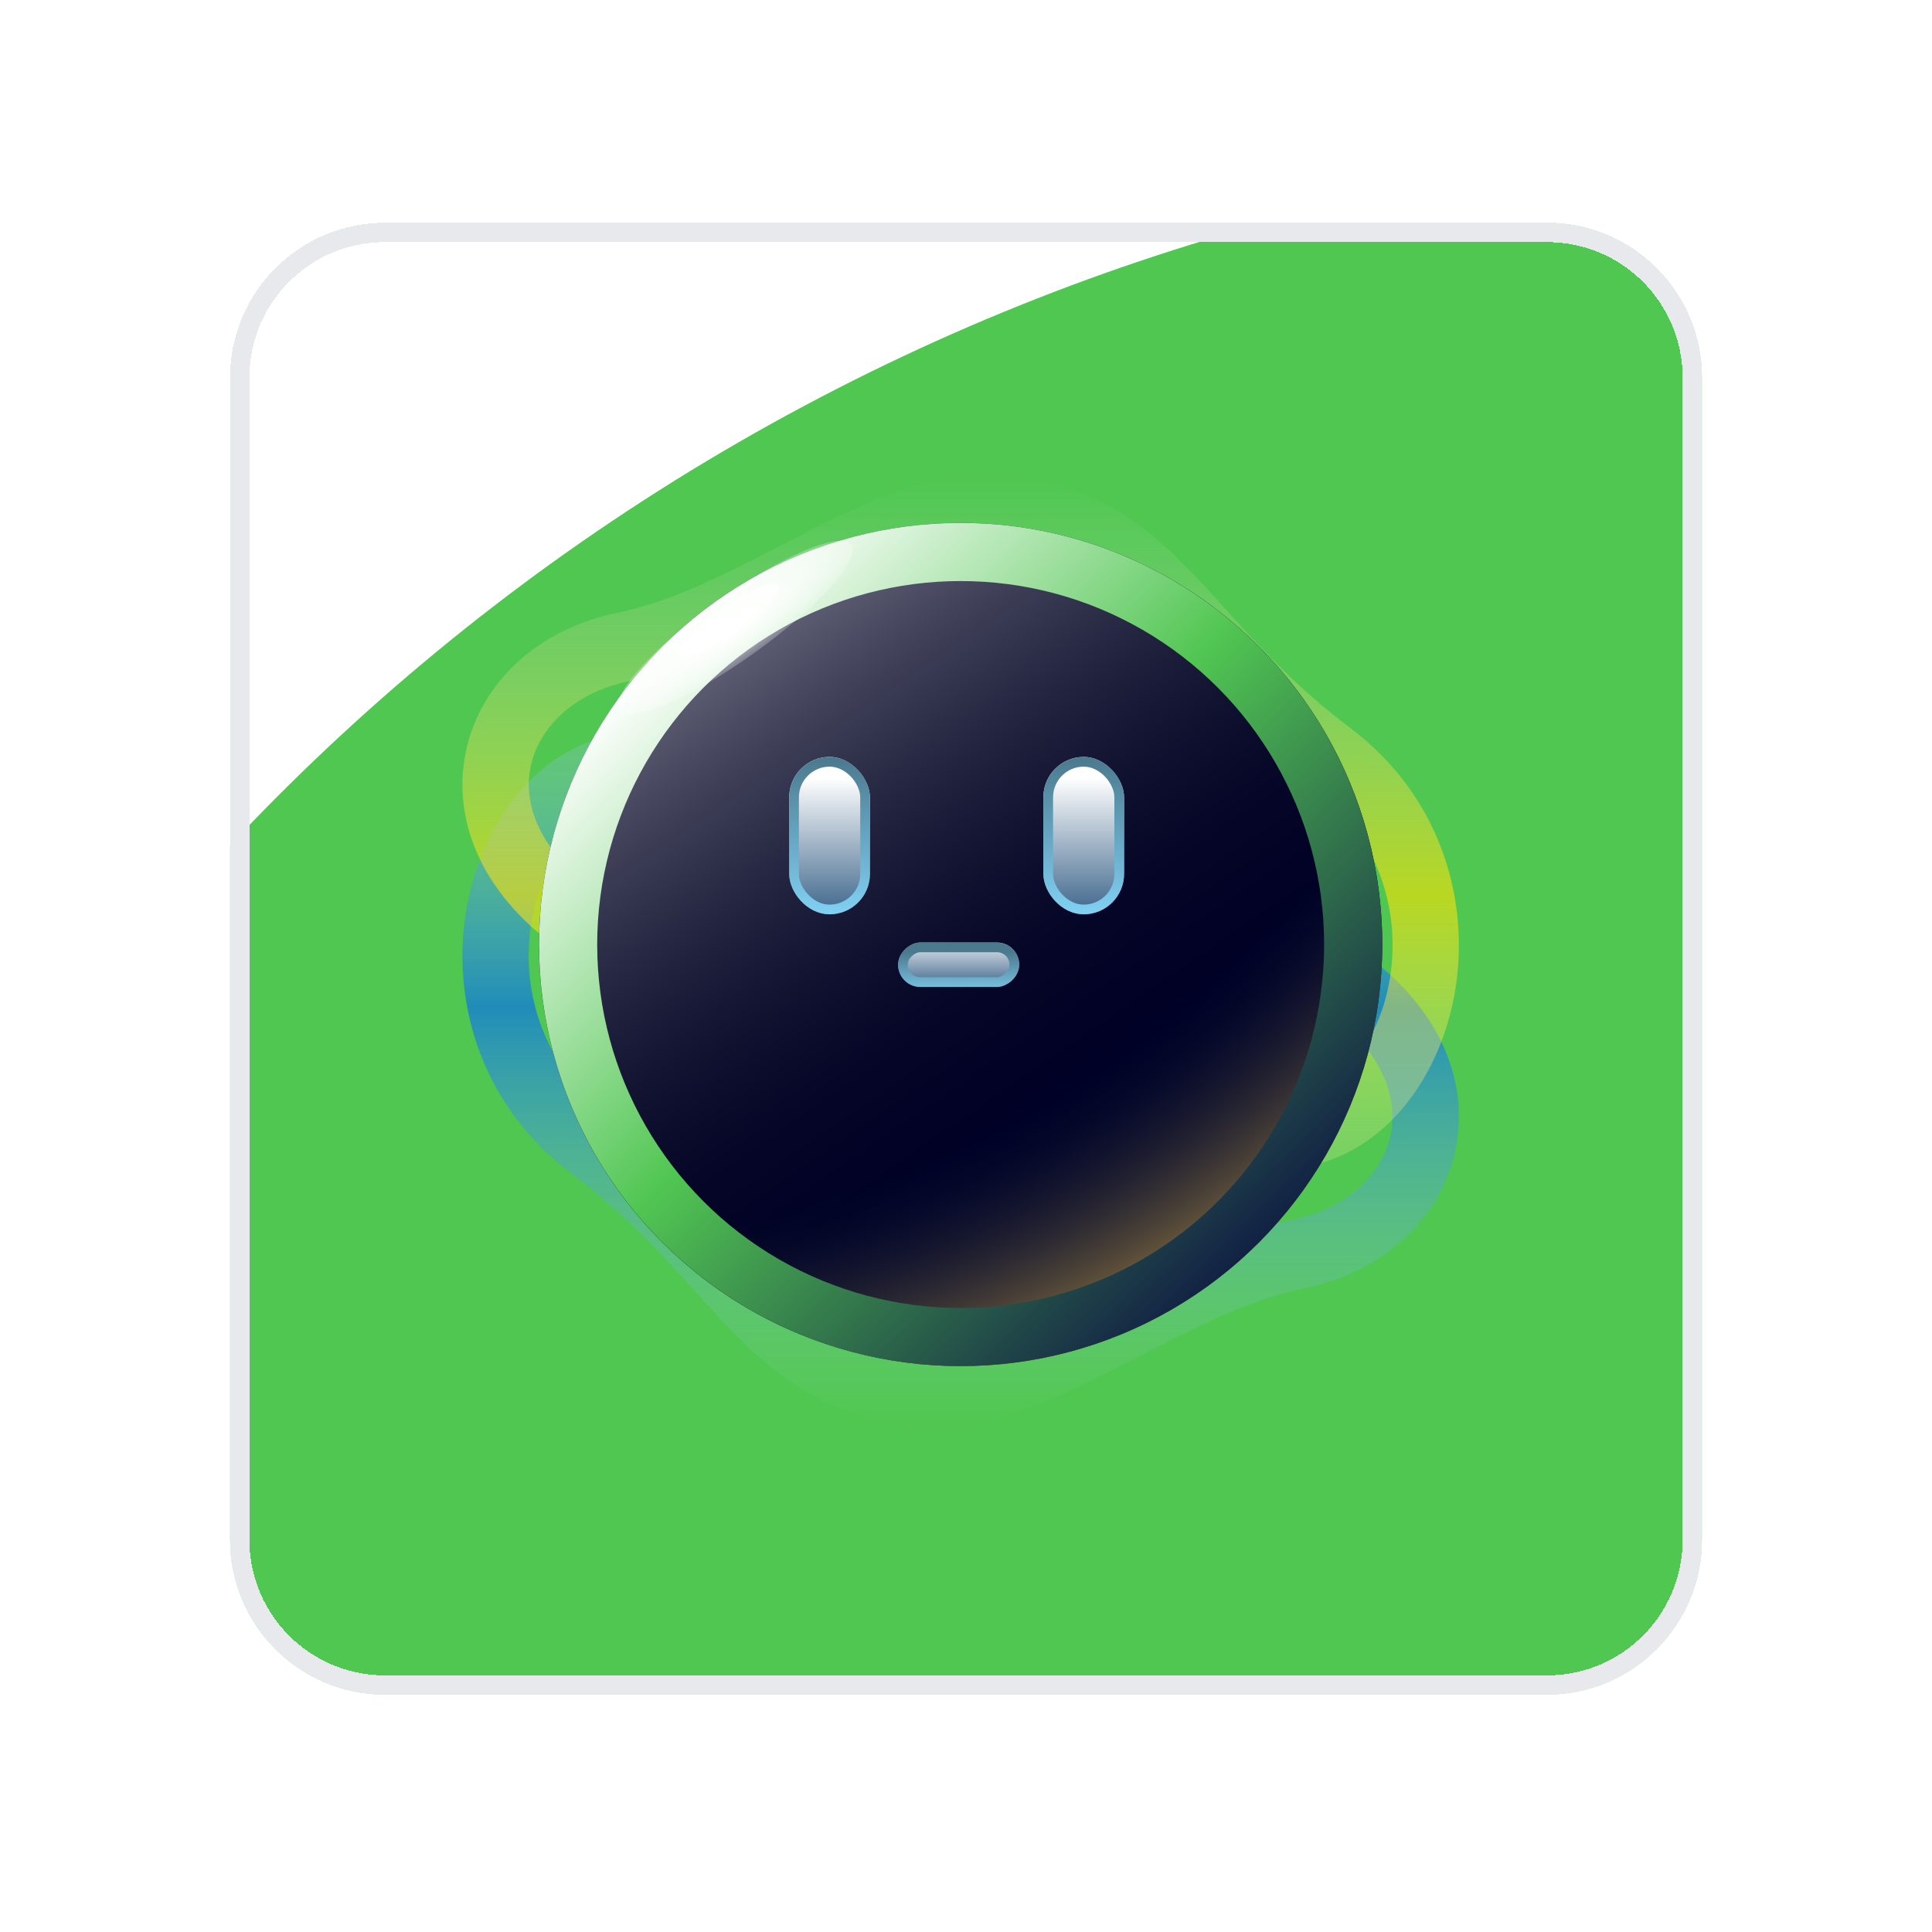 <svg width="42" height="42" viewBox="0 0 42 42" fill="none" xmlns="http://www.w3.org/2000/svg">
<g filter="url(#filter0_d_47_12065)">
<g clip-path="url(#clip0_47_12065)">
<g filter="url(#filter1_f_47_12065)">
<circle cx="40.158" cy="50.527" r="48.211" fill="#50C750"/>
</g>
<g filter="url(#filter2_f_47_12065)">
<path fill-rule="evenodd" clip-rule="evenodd" d="M18.517 14.279C19.833 13.55 20.998 13.146 22.624 13.698C24.287 14.262 24.965 15.365 25.634 16.743C25.706 16.893 25.78 17.048 25.855 17.207C26.458 18.485 27.169 19.991 28.723 21.052C30.096 21.988 30.393 23.053 30.232 23.825C30.063 24.63 29.338 25.424 28.077 25.682C26.669 25.97 25.32 26.669 24.12 27.291C23.961 27.374 23.805 27.455 23.651 27.534C22.271 28.24 21.144 28.731 20.124 28.653C18.661 28.542 17.839 27.955 16.943 27.038C16.713 26.802 16.473 26.537 16.213 26.25C15.457 25.417 14.54 24.405 13.25 23.431C11.811 22.344 11.349 20.752 11.531 19.36C11.719 17.927 12.551 16.857 13.561 16.625C15.207 16.245 16.526 15.457 17.648 14.786C17.951 14.605 18.24 14.433 18.517 14.279ZM16.834 13.531C15.736 14.184 14.662 14.824 13.251 15.149C11.478 15.558 10.346 17.302 10.104 19.155C9.855 21.048 10.496 23.213 12.408 24.657C13.578 25.541 14.358 26.4 15.093 27.211C15.374 27.521 15.649 27.824 15.936 28.118C16.979 29.186 18.103 30.014 20.02 30.16C21.485 30.271 22.953 29.572 24.284 28.891C24.445 28.809 24.604 28.726 24.763 28.644C25.985 28.012 27.149 27.411 28.353 27.164C30.047 26.818 31.322 25.667 31.64 24.149C31.964 22.599 31.235 20.963 29.509 19.786C28.304 18.963 27.767 17.836 27.148 16.538C27.073 16.38 26.997 16.22 26.918 16.058C26.198 14.574 25.29 13.014 23.068 12.261C20.911 11.528 19.319 12.125 17.843 12.944C17.498 13.135 17.165 13.334 16.834 13.531Z" fill="url(#paint0_linear_47_12065)" fill-opacity="0.6"/>
</g>
<g filter="url(#filter3_f_47_12065)">
<path fill-rule="evenodd" clip-rule="evenodd" d="M23.25 25.366C21.934 26.096 20.77 26.5 19.143 25.948C17.48 25.383 16.803 24.281 16.134 22.903C16.061 22.752 15.988 22.597 15.913 22.438C15.309 21.16 14.599 19.654 13.045 18.594C11.672 17.657 11.374 16.592 11.536 15.82C11.704 15.015 12.43 14.221 13.69 13.963C15.098 13.675 16.448 12.976 17.647 12.354C17.806 12.271 17.962 12.19 18.116 12.112C19.497 11.405 20.623 10.915 21.644 10.992C23.106 11.103 23.928 11.691 24.824 12.608C25.054 12.843 25.295 13.109 25.555 13.395C26.31 14.229 27.228 15.241 28.517 16.214C29.957 17.301 30.418 18.893 30.236 20.285C30.048 21.718 29.216 22.788 28.207 23.021C26.561 23.401 25.242 24.189 24.119 24.859C23.816 25.04 23.527 25.212 23.25 25.366ZM24.934 26.114C26.031 25.461 27.105 24.822 28.517 24.496C30.29 24.087 31.421 22.343 31.664 20.491C31.912 18.597 31.271 16.432 29.36 14.989C28.189 14.105 27.41 13.245 26.675 12.434C26.393 12.124 26.119 11.822 25.831 11.527C24.788 10.46 23.664 9.631 21.748 9.485C20.282 9.374 18.814 10.073 17.483 10.754C17.323 10.837 17.163 10.919 17.005 11.001C15.782 11.633 14.618 12.235 13.414 12.481C11.72 12.827 10.446 13.978 10.128 15.496C9.803 17.046 10.532 18.682 12.258 19.86C13.464 20.682 14.001 21.81 14.619 23.108C14.694 23.265 14.771 23.425 14.849 23.588C15.569 25.071 16.477 26.631 18.699 27.385C20.856 28.117 22.448 27.52 23.924 26.701C24.27 26.51 24.603 26.312 24.934 26.114Z" fill="url(#paint1_linear_47_12065)" fill-opacity="0.6"/>
</g>
<g filter="url(#filter4_i_47_12065)">
<circle cx="20.884" cy="19.691" r="9.165" fill="#000126"/>
<circle cx="20.884" cy="19.691" r="9.165" fill="url(#paint2_linear_47_12065)"/>
<circle cx="20.884" cy="19.691" r="9.165" fill="url(#paint3_radial_47_12065)"/>
</g>
<circle cx="20.884" cy="19.691" r="8.533" stroke="url(#paint4_linear_47_12065)" stroke-width="1.263"/>
<g filter="url(#filter5_f_47_12065)">
<ellipse cx="15.988" cy="12.797" rx="3.093" ry="0.69" transform="rotate(-35.508 15.988 12.797)" fill="url(#paint5_radial_47_12065)"/>
</g>
<g filter="url(#filter6_f_47_12065)">
<ellipse cx="15.836" cy="12.644" rx="1.339" ry="0.299" transform="rotate(-35.508 15.836 12.644)" fill="white" fill-opacity="0.6"/>
</g>
<g filter="url(#filter7_d_47_12065)">
<rect x="17.157" y="15.613" width="1.754" height="3.42" rx="0.877" fill="url(#paint6_linear_47_12065)"/>
<rect x="17.262" y="15.719" width="1.544" height="3.21" rx="0.772" stroke="url(#paint7_linear_47_12065)" stroke-width="0.211"/>
</g>
<g filter="url(#filter8_d_47_12065)">
<rect x="22.682" y="15.613" width="1.754" height="3.42" rx="0.877" fill="url(#paint8_linear_47_12065)"/>
<rect x="22.787" y="15.719" width="1.544" height="3.21" rx="0.772" stroke="url(#paint9_linear_47_12065)" stroke-width="0.211"/>
</g>
<g filter="url(#filter9_d_47_12065)">
<rect x="22.156" y="19.648" width="0.965" height="2.631" rx="0.482" transform="rotate(90 22.156 19.648)" fill="url(#paint10_linear_47_12065)"/>
<rect x="22.05" y="19.753" width="0.754" height="2.421" rx="0.377" transform="rotate(90 22.05 19.753)" stroke="url(#paint11_linear_47_12065)" stroke-width="0.211"/>
</g>
</g>
<path d="M5.211 7.368C5.211 5.624 6.624 4.211 8.368 4.211H33.632C35.376 4.211 36.789 5.624 36.789 7.368V32.632C36.789 34.376 35.376 35.789 33.632 35.789H8.368C6.624 35.789 5.211 34.376 5.211 32.632V7.368Z" stroke="#E8E9EC" stroke-width="0.421" shape-rendering="crispEdges"/>
</g>
<defs>
<filter id="filter0_d_47_12065" x="0.789" y="0.632" width="40.421" height="40.421" filterUnits="userSpaceOnUse" color-interpolation-filters="sRGB">
<feFlood flood-opacity="0" result="BackgroundImageFix"/>
<feColorMatrix in="SourceAlpha" type="matrix" values="0 0 0 0 0 0 0 0 0 0 0 0 0 0 0 0 0 0 127 0" result="hardAlpha"/>
<feOffset dy="0.842"/>
<feGaussianBlur stdDeviation="2.105"/>
<feComposite in2="hardAlpha" operator="out"/>
<feColorMatrix type="matrix" values="0 0 0 0 0 0 0 0 0 0 0 0 0 0 0 0 0 0 0.25 0"/>
<feBlend mode="normal" in2="BackgroundImageFix" result="effect1_dropShadow_47_12065"/>
<feBlend mode="normal" in="SourceGraphic" in2="effect1_dropShadow_47_12065" result="shape"/>
</filter>
<filter id="filter1_f_47_12065" x="-33.316" y="-22.947" width="146.947" height="146.947" filterUnits="userSpaceOnUse" color-interpolation-filters="sRGB">
<feFlood flood-opacity="0" result="BackgroundImageFix"/>
<feBlend mode="normal" in="SourceGraphic" in2="BackgroundImageFix" result="shape"/>
<feGaussianBlur stdDeviation="12.632" result="effect1_foregroundBlur_47_12065"/>
</filter>
<filter id="filter2_f_47_12065" x="3.737" y="5.614" width="34.294" height="30.873" filterUnits="userSpaceOnUse" color-interpolation-filters="sRGB">
<feFlood flood-opacity="0" result="BackgroundImageFix"/>
<feBlend mode="normal" in="SourceGraphic" in2="BackgroundImageFix" result="shape"/>
<feGaussianBlur stdDeviation="3.158" result="effect1_foregroundBlur_47_12065"/>
</filter>
<filter id="filter3_f_47_12065" x="3.737" y="3.158" width="34.294" height="30.873" filterUnits="userSpaceOnUse" color-interpolation-filters="sRGB">
<feFlood flood-opacity="0" result="BackgroundImageFix"/>
<feBlend mode="normal" in="SourceGraphic" in2="BackgroundImageFix" result="shape"/>
<feGaussianBlur stdDeviation="3.158" result="effect1_foregroundBlur_47_12065"/>
</filter>
<filter id="filter4_i_47_12065" x="11.719" y="10.526" width="18.33" height="18.33" filterUnits="userSpaceOnUse" color-interpolation-filters="sRGB">
<feFlood flood-opacity="0" result="BackgroundImageFix"/>
<feBlend mode="normal" in="SourceGraphic" in2="BackgroundImageFix" result="shape"/>
<feColorMatrix in="SourceAlpha" type="matrix" values="0 0 0 0 0 0 0 0 0 0 0 0 0 0 0 0 0 0 127 0" result="hardAlpha"/>
<feMorphology radius="1.684" operator="erode" in="SourceAlpha" result="effect1_innerShadow_47_12065"/>
<feOffset/>
<feGaussianBlur stdDeviation="0.842"/>
<feComposite in2="hardAlpha" operator="arithmetic" k2="-1" k3="1"/>
<feColorMatrix type="matrix" values="0 0 0 0 1 0 0 0 0 1 0 0 0 0 1 0 0 0 0.25 0"/>
<feBlend mode="normal" in2="shape" result="effect1_innerShadow_47_12065"/>
</filter>
<filter id="filter5_f_47_12065" x="7.122" y="4.598" width="17.731" height="16.397" filterUnits="userSpaceOnUse" color-interpolation-filters="sRGB">
<feFlood flood-opacity="0" result="BackgroundImageFix"/>
<feBlend mode="normal" in="SourceGraphic" in2="BackgroundImageFix" result="shape"/>
<feGaussianBlur stdDeviation="3.158" result="effect1_foregroundBlur_47_12065"/>
</filter>
<filter id="filter6_f_47_12065" x="11.364" y="8.461" width="8.944" height="8.367" filterUnits="userSpaceOnUse" color-interpolation-filters="sRGB">
<feFlood flood-opacity="0" result="BackgroundImageFix"/>
<feBlend mode="normal" in="SourceGraphic" in2="BackgroundImageFix" result="shape"/>
<feGaussianBlur stdDeviation="1.684" result="effect1_foregroundBlur_47_12065"/>
</filter>
<filter id="filter7_d_47_12065" x="14.63" y="13.087" width="6.807" height="8.473" filterUnits="userSpaceOnUse" color-interpolation-filters="sRGB">
<feFlood flood-opacity="0" result="BackgroundImageFix"/>
<feColorMatrix in="SourceAlpha" type="matrix" values="0 0 0 0 0 0 0 0 0 0 0 0 0 0 0 0 0 0 127 0" result="hardAlpha"/>
<feMorphology radius="0.842" operator="dilate" in="SourceAlpha" result="effect1_dropShadow_47_12065"/>
<feOffset/>
<feGaussianBlur stdDeviation="0.842"/>
<feComposite in2="hardAlpha" operator="out"/>
<feColorMatrix type="matrix" values="0 0 0 0 1 0 0 0 0 1 0 0 0 0 1 0 0 0 0.25 0"/>
<feBlend mode="normal" in2="BackgroundImageFix" result="effect1_dropShadow_47_12065"/>
<feBlend mode="normal" in="SourceGraphic" in2="effect1_dropShadow_47_12065" result="shape"/>
</filter>
<filter id="filter8_d_47_12065" x="20.156" y="13.087" width="6.807" height="8.473" filterUnits="userSpaceOnUse" color-interpolation-filters="sRGB">
<feFlood flood-opacity="0" result="BackgroundImageFix"/>
<feColorMatrix in="SourceAlpha" type="matrix" values="0 0 0 0 0 0 0 0 0 0 0 0 0 0 0 0 0 0 127 0" result="hardAlpha"/>
<feMorphology radius="0.842" operator="dilate" in="SourceAlpha" result="effect1_dropShadow_47_12065"/>
<feOffset/>
<feGaussianBlur stdDeviation="0.842"/>
<feComposite in2="hardAlpha" operator="out"/>
<feColorMatrix type="matrix" values="0 0 0 0 1 0 0 0 0 1 0 0 0 0 1 0 0 0 0.25 0"/>
<feBlend mode="normal" in2="BackgroundImageFix" result="effect1_dropShadow_47_12065"/>
<feBlend mode="normal" in="SourceGraphic" in2="effect1_dropShadow_47_12065" result="shape"/>
</filter>
<filter id="filter9_d_47_12065" x="16.998" y="17.121" width="7.684" height="6.017" filterUnits="userSpaceOnUse" color-interpolation-filters="sRGB">
<feFlood flood-opacity="0" result="BackgroundImageFix"/>
<feColorMatrix in="SourceAlpha" type="matrix" values="0 0 0 0 0 0 0 0 0 0 0 0 0 0 0 0 0 0 127 0" result="hardAlpha"/>
<feMorphology radius="0.842" operator="dilate" in="SourceAlpha" result="effect1_dropShadow_47_12065"/>
<feOffset/>
<feGaussianBlur stdDeviation="0.842"/>
<feComposite in2="hardAlpha" operator="out"/>
<feColorMatrix type="matrix" values="0 0 0 0 1 0 0 0 0 1 0 0 0 0 1 0 0 0 0.25 0"/>
<feBlend mode="normal" in2="BackgroundImageFix" result="effect1_dropShadow_47_12065"/>
<feBlend mode="normal" in="SourceGraphic" in2="effect1_dropShadow_47_12065" result="shape"/>
</filter>
<linearGradient id="paint0_linear_47_12065" x1="20.884" y1="11.93" x2="20.884" y2="30.172" gradientUnits="userSpaceOnUse">
<stop stop-color="white" stop-opacity="0"/>
<stop offset="0.5" stop-color="#0066FF"/>
<stop offset="1" stop-color="#CDE1FF" stop-opacity="0"/>
</linearGradient>
<linearGradient id="paint1_linear_47_12065" x1="20.884" y1="27.716" x2="20.884" y2="9.474" gradientUnits="userSpaceOnUse">
<stop stop-color="white" stop-opacity="0"/>
<stop offset="0.5" stop-color="#FFE203"/>
<stop offset="1" stop-color="#CDE1FF" stop-opacity="0"/>
</linearGradient>
<linearGradient id="paint2_linear_47_12065" x1="13.517" y1="10.526" x2="22.419" y2="23.506" gradientUnits="userSpaceOnUse">
<stop stop-color="white" stop-opacity="0.8"/>
<stop offset="0.13" stop-color="white" stop-opacity="0.475"/>
<stop offset="1" stop-opacity="0"/>
</linearGradient>
<radialGradient id="paint3_radial_47_12065" cx="0" cy="0" r="1" gradientUnits="userSpaceOnUse" gradientTransform="translate(11.719 3.949) rotate(60.245) scale(31.013)">
<stop offset="0.714" stop-color="#122E4E" stop-opacity="0"/>
<stop offset="0.865" stop-color="#FDD053" stop-opacity="0.5"/>
<stop offset="1" stop-color="#122E4E" stop-opacity="0"/>
</radialGradient>
<linearGradient id="paint4_linear_47_12065" x1="14.698" y1="12.923" x2="27.523" y2="25.941" gradientUnits="userSpaceOnUse">
<stop stop-color="white"/>
<stop offset="0.455" stop-color="#51C652"/>
<stop offset="1" stop-color="#122245"/>
</linearGradient>
<radialGradient id="paint5_radial_47_12065" cx="0" cy="0" r="1" gradientUnits="userSpaceOnUse" gradientTransform="translate(15.988 12.797) scale(4.037 0.901)">
<stop stop-color="white"/>
<stop offset="1" stop-color="white" stop-opacity="0"/>
</radialGradient>
<linearGradient id="paint6_linear_47_12065" x1="18.034" y1="16.063" x2="18.034" y2="18.809" gradientUnits="userSpaceOnUse">
<stop stop-color="white"/>
<stop offset="1" stop-color="#4D7194"/>
</linearGradient>
<linearGradient id="paint7_linear_47_12065" x1="18.034" y1="15.613" x2="18.034" y2="19.034" gradientUnits="userSpaceOnUse">
<stop stop-color="#4B798D"/>
<stop offset="1" stop-color="#81D1F3"/>
</linearGradient>
<linearGradient id="paint8_linear_47_12065" x1="23.559" y1="16.063" x2="23.559" y2="18.809" gradientUnits="userSpaceOnUse">
<stop stop-color="white"/>
<stop offset="1" stop-color="#4D7194"/>
</linearGradient>
<linearGradient id="paint9_linear_47_12065" x1="23.559" y1="15.613" x2="23.559" y2="19.034" gradientUnits="userSpaceOnUse">
<stop stop-color="#4B798D"/>
<stop offset="1" stop-color="#81D1F3"/>
</linearGradient>
<linearGradient id="paint10_linear_47_12065" x1="21.98" y1="21.049" x2="23.033" y2="21.049" gradientUnits="userSpaceOnUse">
<stop stop-color="white"/>
<stop offset="1" stop-color="#4D7194"/>
</linearGradient>
<linearGradient id="paint11_linear_47_12065" x1="22.156" y1="20.963" x2="23.12" y2="20.963" gradientUnits="userSpaceOnUse">
<stop stop-color="#4B798D"/>
<stop offset="1" stop-color="#81D1F3"/>
</linearGradient>
<clipPath id="clip0_47_12065">
<path d="M5 7.368C5 5.508 6.508 4 8.368 4H33.632C35.492 4 37 5.508 37 7.368V32.632C37 34.492 35.492 36 33.632 36H8.368C6.508 36 5 34.492 5 32.632V7.368Z" fill="white"/>
</clipPath>
</defs>
</svg>
